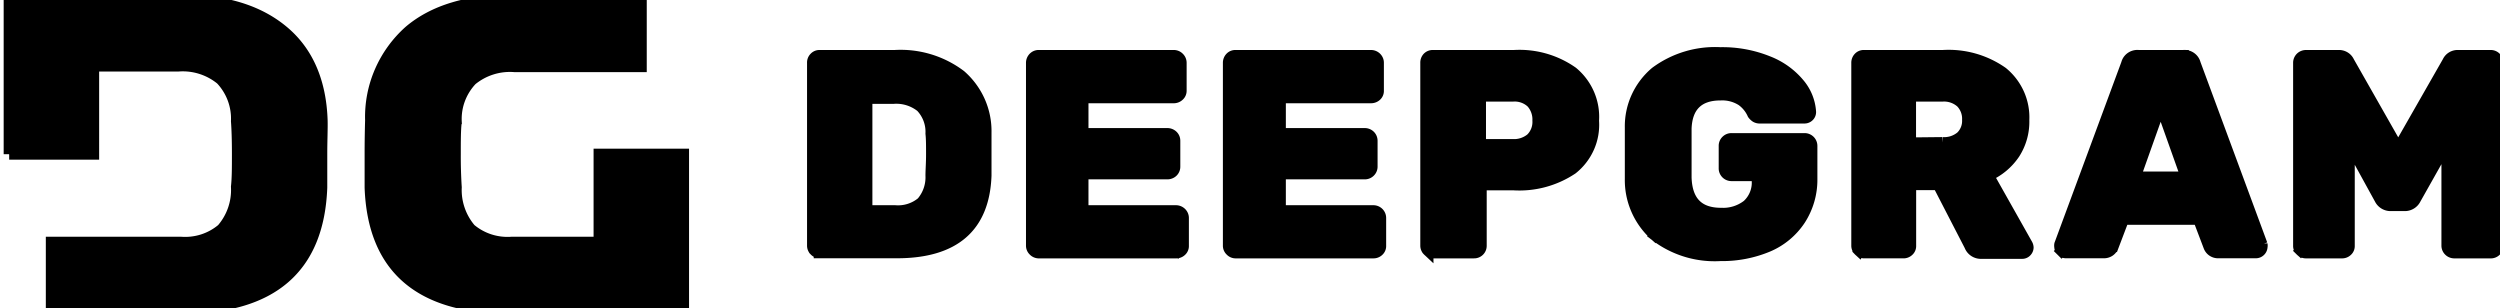 <svg role="img"
	xmlns="http://www.w3.org/2000/svg" viewBox="0 0 227 28" fill="currentColor" stroke="currentColor">
	<title>Deepgram</title>
  <path d="M62.065 14h-7.668v14h7.668V14Z"/>
  <path d="M33.607 14v3.04c.274 7.299 4.493 10.948 12.656 10.948H58.16v-5.995H46.51a5.257 5.257 0 0 1-2.015-.228 5.193 5.193 0 0 1-1.77-.973 5.456 5.456 0 0 1-1.298-3.784 44.232 44.232 0 0 1-.087-2.998c0-1.222 0-2.21.087-2.955a5.105 5.105 0 0 1 .314-2.032 5.172 5.172 0 0 1 1.092-1.752 5.471 5.471 0 0 1 3.883-1.223h11.509V0H46.512c-4.013 0-7.14.935-9.357 2.817a10.55 10.55 0 0 0-2.653 3.673 10.386 10.386 0 0 0-.851 4.427c-.022.776-.044 1.839-.044 3.082ZM.833 14h7.669V.002H.833v14Z"/>
  <path d="M29.248 10.917c-.119-3.476-1.276-6.219-3.537-8.1C23.451.935 20.401 0 16.387 0H4.662v5.995h11.52a5.471 5.471 0 0 1 3.883 1.223 5.214 5.214 0 0 1 1.089 1.753c.241.65.349 1.34.317 2.03.054.745.087 1.723.087 2.956 0 1.233 0 2.222-.087 2.997a5.414 5.414 0 0 1-1.309 3.838 5.16 5.16 0 0 1-1.764.973 5.223 5.223 0 0 1-2.01.228H4.661v5.995H16.56c8.156 0 12.375-3.65 12.656-10.948V14c0-1.276.054-2.307.032-3.083Zm44.727 11.842a.615.615 0 0 1-.195-.447V5.71a.628.628 0 0 1 .184-.479.595.595 0 0 1 .422-.191h6.847a9.032 9.032 0 0 1 5.992 1.807 6.777 6.777 0 0 1 1.728 2.34c.397.894.594 1.862.576 2.837v3.922c-.173 4.67-2.873 7.005-8.102 7.005h-7.041a.632.632 0 0 1-.411-.191Zm7.301-3.625a3.365 3.365 0 0 0 2.423-.765 3.48 3.48 0 0 0 .833-2.424c0-.5.054-1.137.054-1.924 0-.787 0-1.414-.054-1.892a3.274 3.274 0 0 0-.2-1.3 3.318 3.318 0 0 0-.698-1.124 3.6 3.6 0 0 0-2.488-.776h-2.433v10.205h2.563Zm12.579 3.625a.617.617 0 0 1-.195-.447V5.708a.674.674 0 0 1 .412-.625.626.626 0 0 1 .259-.044h12.233a.65.65 0 0 1 .476.19.647.647 0 0 1 .206.48v2.53a.587.587 0 0 1-.206.456.676.676 0 0 1-.476.181h-8.231v3.253h7.658a.694.694 0 0 1 .487.191.632.632 0 0 1 .194.468v2.328a.638.638 0 0 1-.418.622.695.695 0 0 1-.263.047h-7.658v3.349h8.437a.677.677 0 0 1 .632.412c.034.081.051.17.049.257v2.52a.579.579 0 0 1-.194.457.651.651 0 0 1-.487.18H94.277a.653.653 0 0 1-.422-.201Zm17.879 0a.604.604 0 0 1-.195-.447V5.708a.676.676 0 0 1 .184-.478.603.603 0 0 1 .465-.191h12.288a.677.677 0 0 1 .632.411c.034.082.051.17.049.258v2.53a.579.579 0 0 1-.194.457.701.701 0 0 1-.487.18h-8.221v3.254h7.658a.67.67 0 0 1 .478.19.653.653 0 0 1 .193.469v2.328a.64.64 0 0 1-.195.478.651.651 0 0 1-.476.191h-7.658v3.349h8.437a.658.658 0 0 1 .671.67v2.519a.58.58 0 0 1-.195.457.65.65 0 0 1-.476.18h-12.45a.634.634 0 0 1-.508-.201Zm17.924-.001a.615.615 0 0 1-.195-.446V5.708a.672.672 0 0 1 .174-.479.632.632 0 0 1 .475-.19h7.367a8.376 8.376 0 0 1 5.31 1.509 5.305 5.305 0 0 1 1.489 1.987 5.23 5.23 0 0 1 .415 2.435 5.067 5.067 0 0 1-.419 2.415 5.169 5.169 0 0 1-1.506 1.953 8.647 8.647 0 0 1-5.311 1.446h-2.964v5.538a.641.641 0 0 1-.66.638h-3.742a.633.633 0 0 1-.433-.202Zm7.691-9.63a2.427 2.427 0 0 0 1.676-.553 2.11 2.11 0 0 0 .617-1.627 2.295 2.295 0 0 0-.563-1.615 2.22 2.22 0 0 0-.798-.488 2.253 2.253 0 0 0-.932-.118h-2.921v4.4h2.921Zm12.957 8.27a6.804 6.804 0 0 1-1.703-2.337 6.694 6.694 0 0 1-.569-2.818v-4.678a6.38 6.38 0 0 1 .575-2.752 6.471 6.471 0 0 1 1.708-2.254 9.075 9.075 0 0 1 5.895-1.775 11.07 11.07 0 0 1 4.326.797 6.936 6.936 0 0 1 2.834 2.03 4.4 4.4 0 0 1 1.028 2.54.53.53 0 0 1-.161.406.556.556 0 0 1-.413.158h-3.991a.723.723 0 0 1-.4-.085 1.07 1.07 0 0 1-.281-.266 3.047 3.047 0 0 0-.995-1.233 3.29 3.29 0 0 0-1.947-.51c-2.012 0-3.051 1.063-3.116 3.072v4.422c.065 2.126 1.082 3.253 3.17 3.253a3.613 3.613 0 0 0 2.401-.744 2.772 2.772 0 0 0 .887-2.253v-.426h-2.326a.662.662 0 0 1-.623-.41.622.622 0 0 1-.047-.26v-2.02a.639.639 0 0 1 .194-.478.65.65 0 0 1 .476-.191h6.62a.662.662 0 0 1 .671.67v2.965a6.676 6.676 0 0 1-1.082 3.753 6.56 6.56 0 0 1-2.899 2.402 10.78 10.78 0 0 1-4.326.83 8.844 8.844 0 0 1-5.906-1.808Zm18.487 1.36a.602.602 0 0 1-.195-.447V5.708a.672.672 0 0 1 .184-.479.61.61 0 0 1 .476-.19h7.16a8.502 8.502 0 0 1 5.409 1.53 5.33 5.33 0 0 1 1.484 1.94c.336.75.49 1.567.452 2.386a5.341 5.341 0 0 1-.844 3.05 5.652 5.652 0 0 1-2.369 2l3.516 6.239a.66.66 0 0 1 .086.287.547.547 0 0 1-.162.372.501.501 0 0 1-.39.16h-3.666a1.1 1.1 0 0 1-.658-.17 1.07 1.07 0 0 1-.424-.521l-2.866-5.55h-2.499v5.56a.571.571 0 0 1-.195.457.647.647 0 0 1-.487.18h-3.558a.658.658 0 0 1-.454-.201Zm7.571-9.811a2.384 2.384 0 0 0 1.709-.553 1.989 1.989 0 0 0 .584-1.52 2.12 2.12 0 0 0-.584-1.563 2.318 2.318 0 0 0-1.709-.585h-2.888v4.252l2.888-.031Zm10.826 9.843a.547.547 0 0 1-.162-.371.657.657 0 0 1 0-.234l6.068-16.402a.984.984 0 0 1 .399-.57c.199-.137.441-.199.682-.174h4.067a1.02 1.02 0 0 1 .683.173c.199.137.34.34.399.571l6.068 16.402a.614.614 0 0 1 0 .234.558.558 0 0 1-.173.372c-.1.1-.236.157-.378.16h-3.386a.9.9 0 0 1-.538-.138.875.875 0 0 1-.349-.426l-.941-2.477h-6.814l-.941 2.477a.88.88 0 0 1-.349.426.901.901 0 0 1-.538.137h-3.386a.551.551 0 0 1-.411-.16Zm6.685-6.717h4.629l-2.315-6.506-2.314 6.506Zm15.035 6.697a.58.58 0 0 1-.195-.457V5.709a.658.658 0 0 1 .419-.622.685.685 0 0 1 .263-.048h2.942c.196-.009.39.04.558.14a.97.97 0 0 1 .383.424l4.478 7.876 4.5-7.876a.97.97 0 0 1 .382-.424c.168-.1.363-.149.559-.14h2.942a.648.648 0 0 1 .476.191.638.638 0 0 1 .194.478v16.615a.578.578 0 0 1-.194.457.632.632 0 0 1-.476.181h-3.31a.678.678 0 0 1-.453-.193.65.65 0 0 1-.196-.445v-9.322l-2.856 5.07c-.084.17-.212.314-.372.419-.16.105-.345.166-.536.177h-1.406a1.096 1.096 0 0 1-.543-.175 1.067 1.067 0 0 1-.377-.42l-2.78-5.06v9.311a.578.578 0 0 1-.194.457.657.657 0 0 1-.487.181h-3.245a.66.66 0 0 1-.476-.191Z"/>
</svg>
